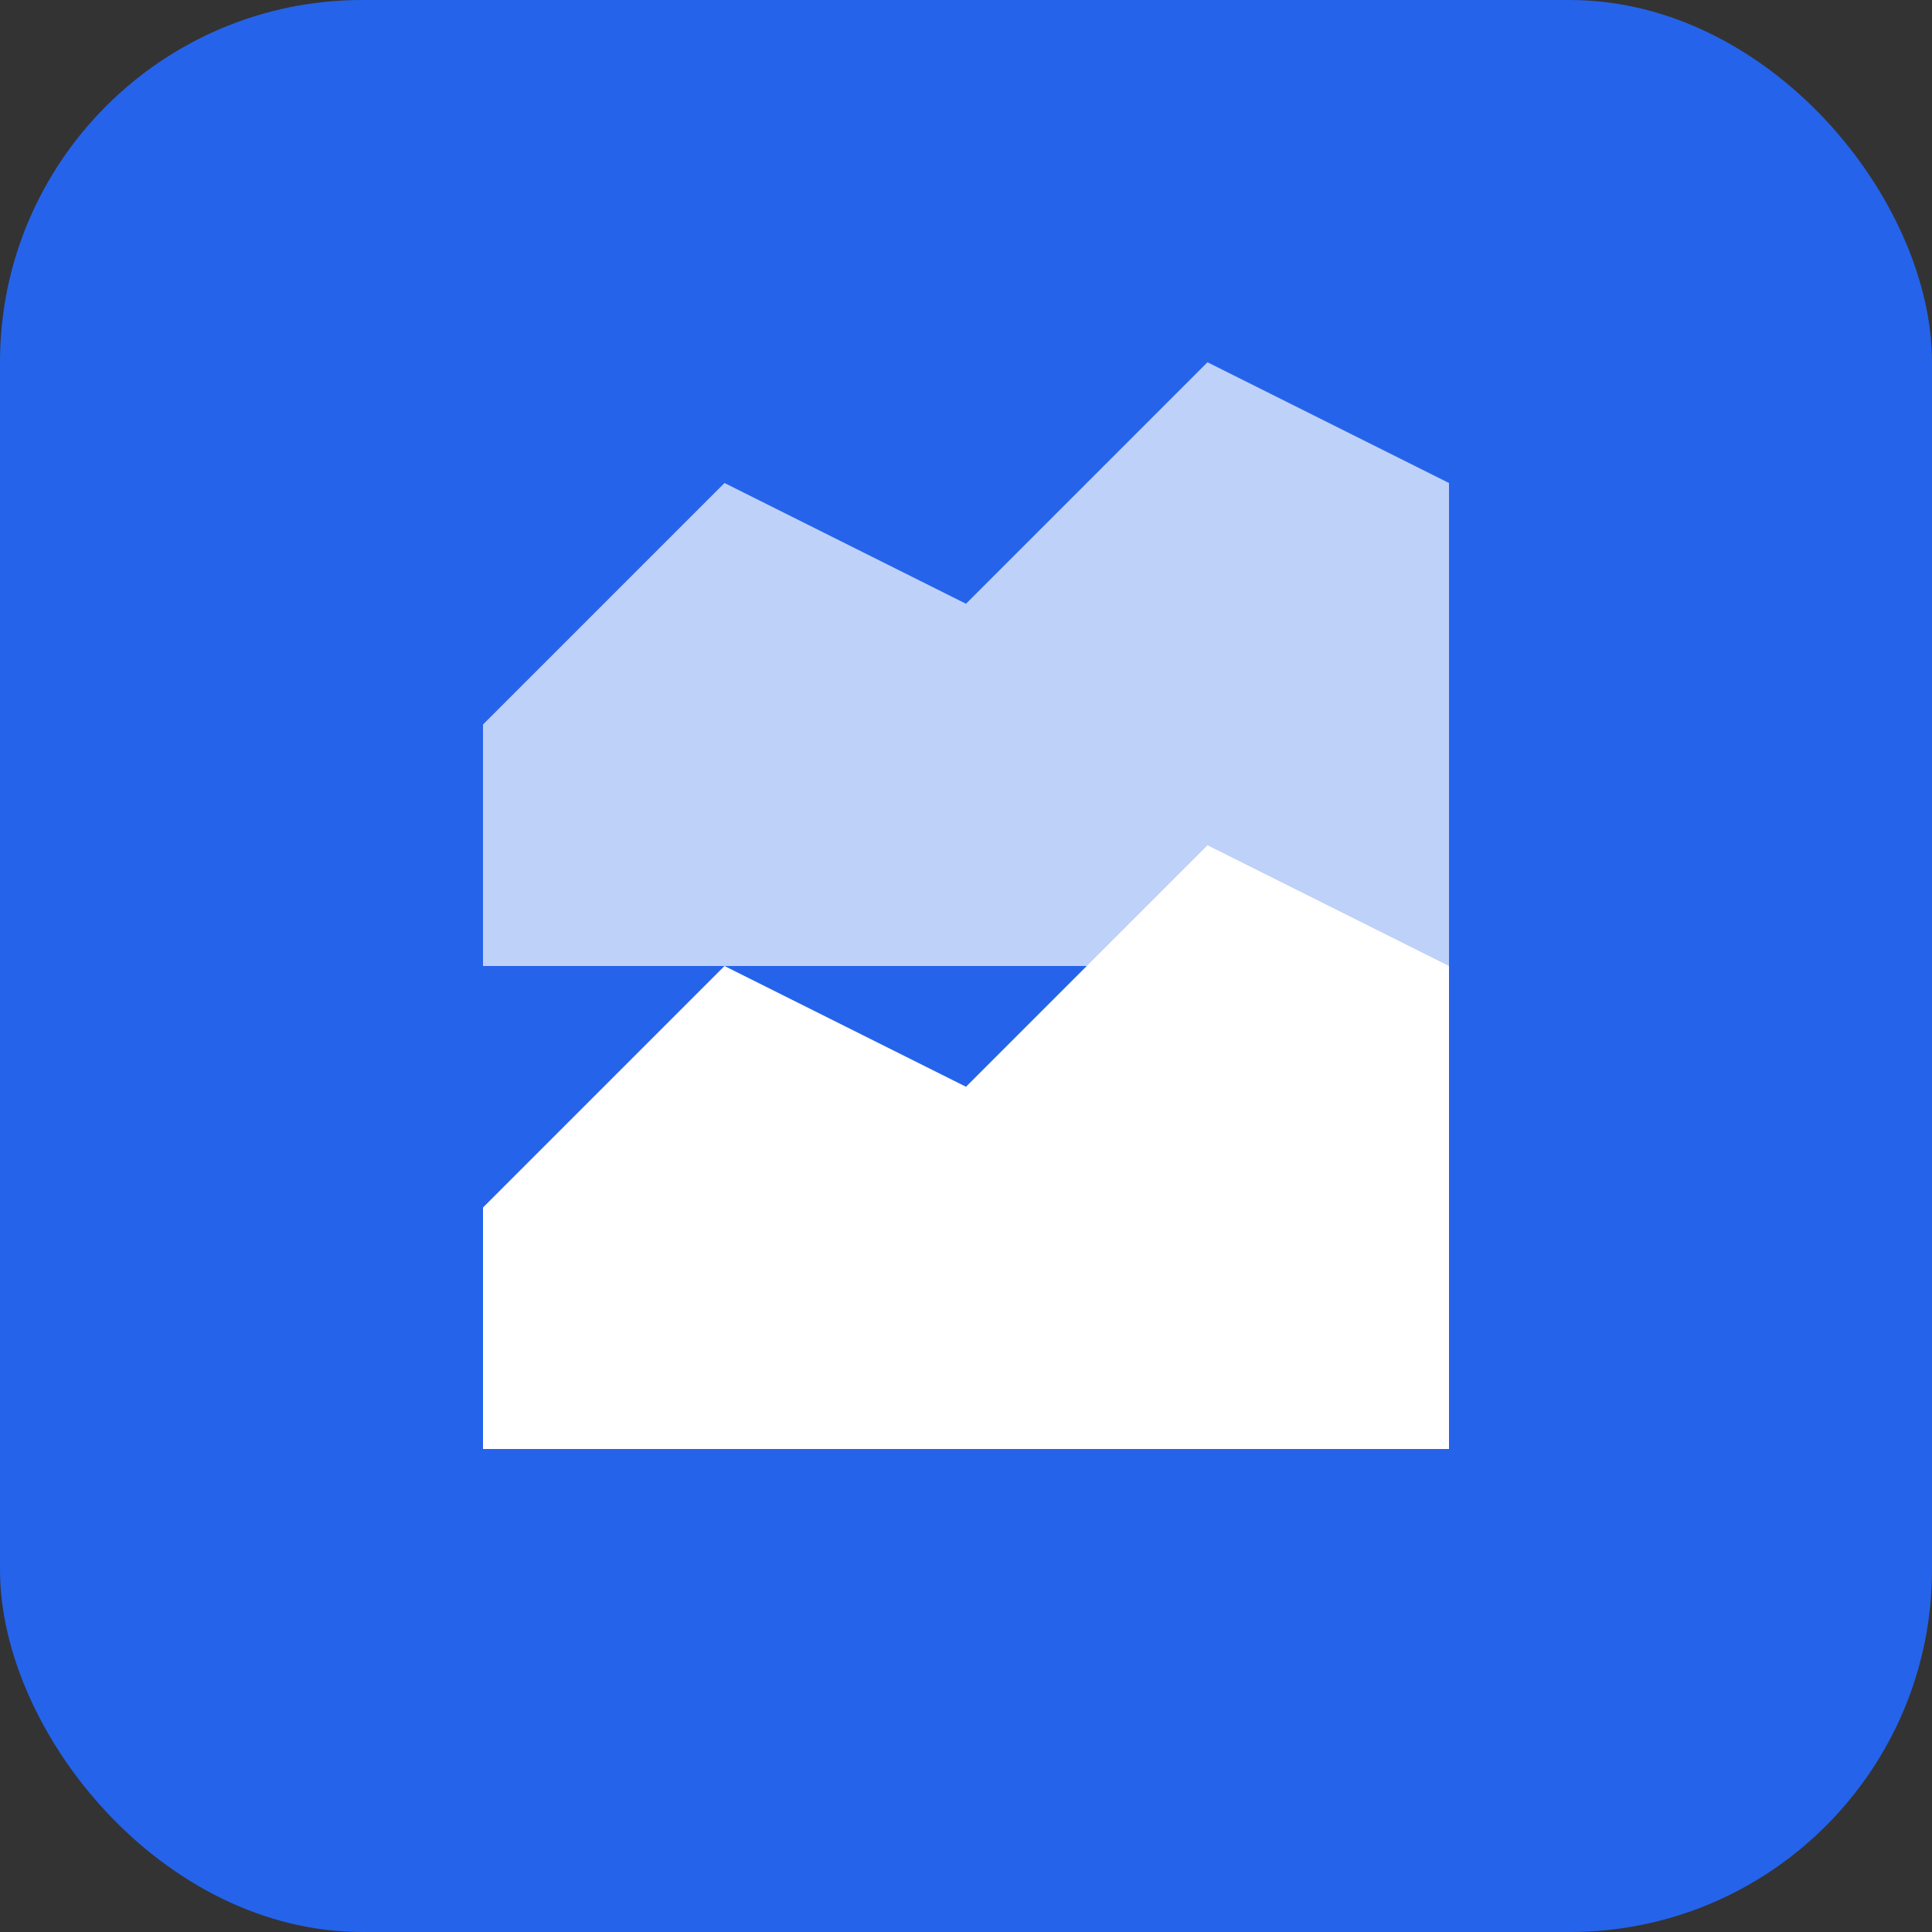 <svg xmlns="http://www.w3.org/2000/svg" viewBox="0 0 32 32" fill="none">
  <rect x="0" y="0" width="32" height="32" fill="#333333" stroke="none"/>
  <rect width="32" height="32" rx="6" fill="#2563eb"/>
  <path d="M8 20L12 16L16 18L20 14L24 16V24H8V20Z" fill="white"/>
  <path d="M8 12L12 8L16 10L20 6L24 8V16H8V12Z" fill="white" opacity="0.7"/>
</svg> 